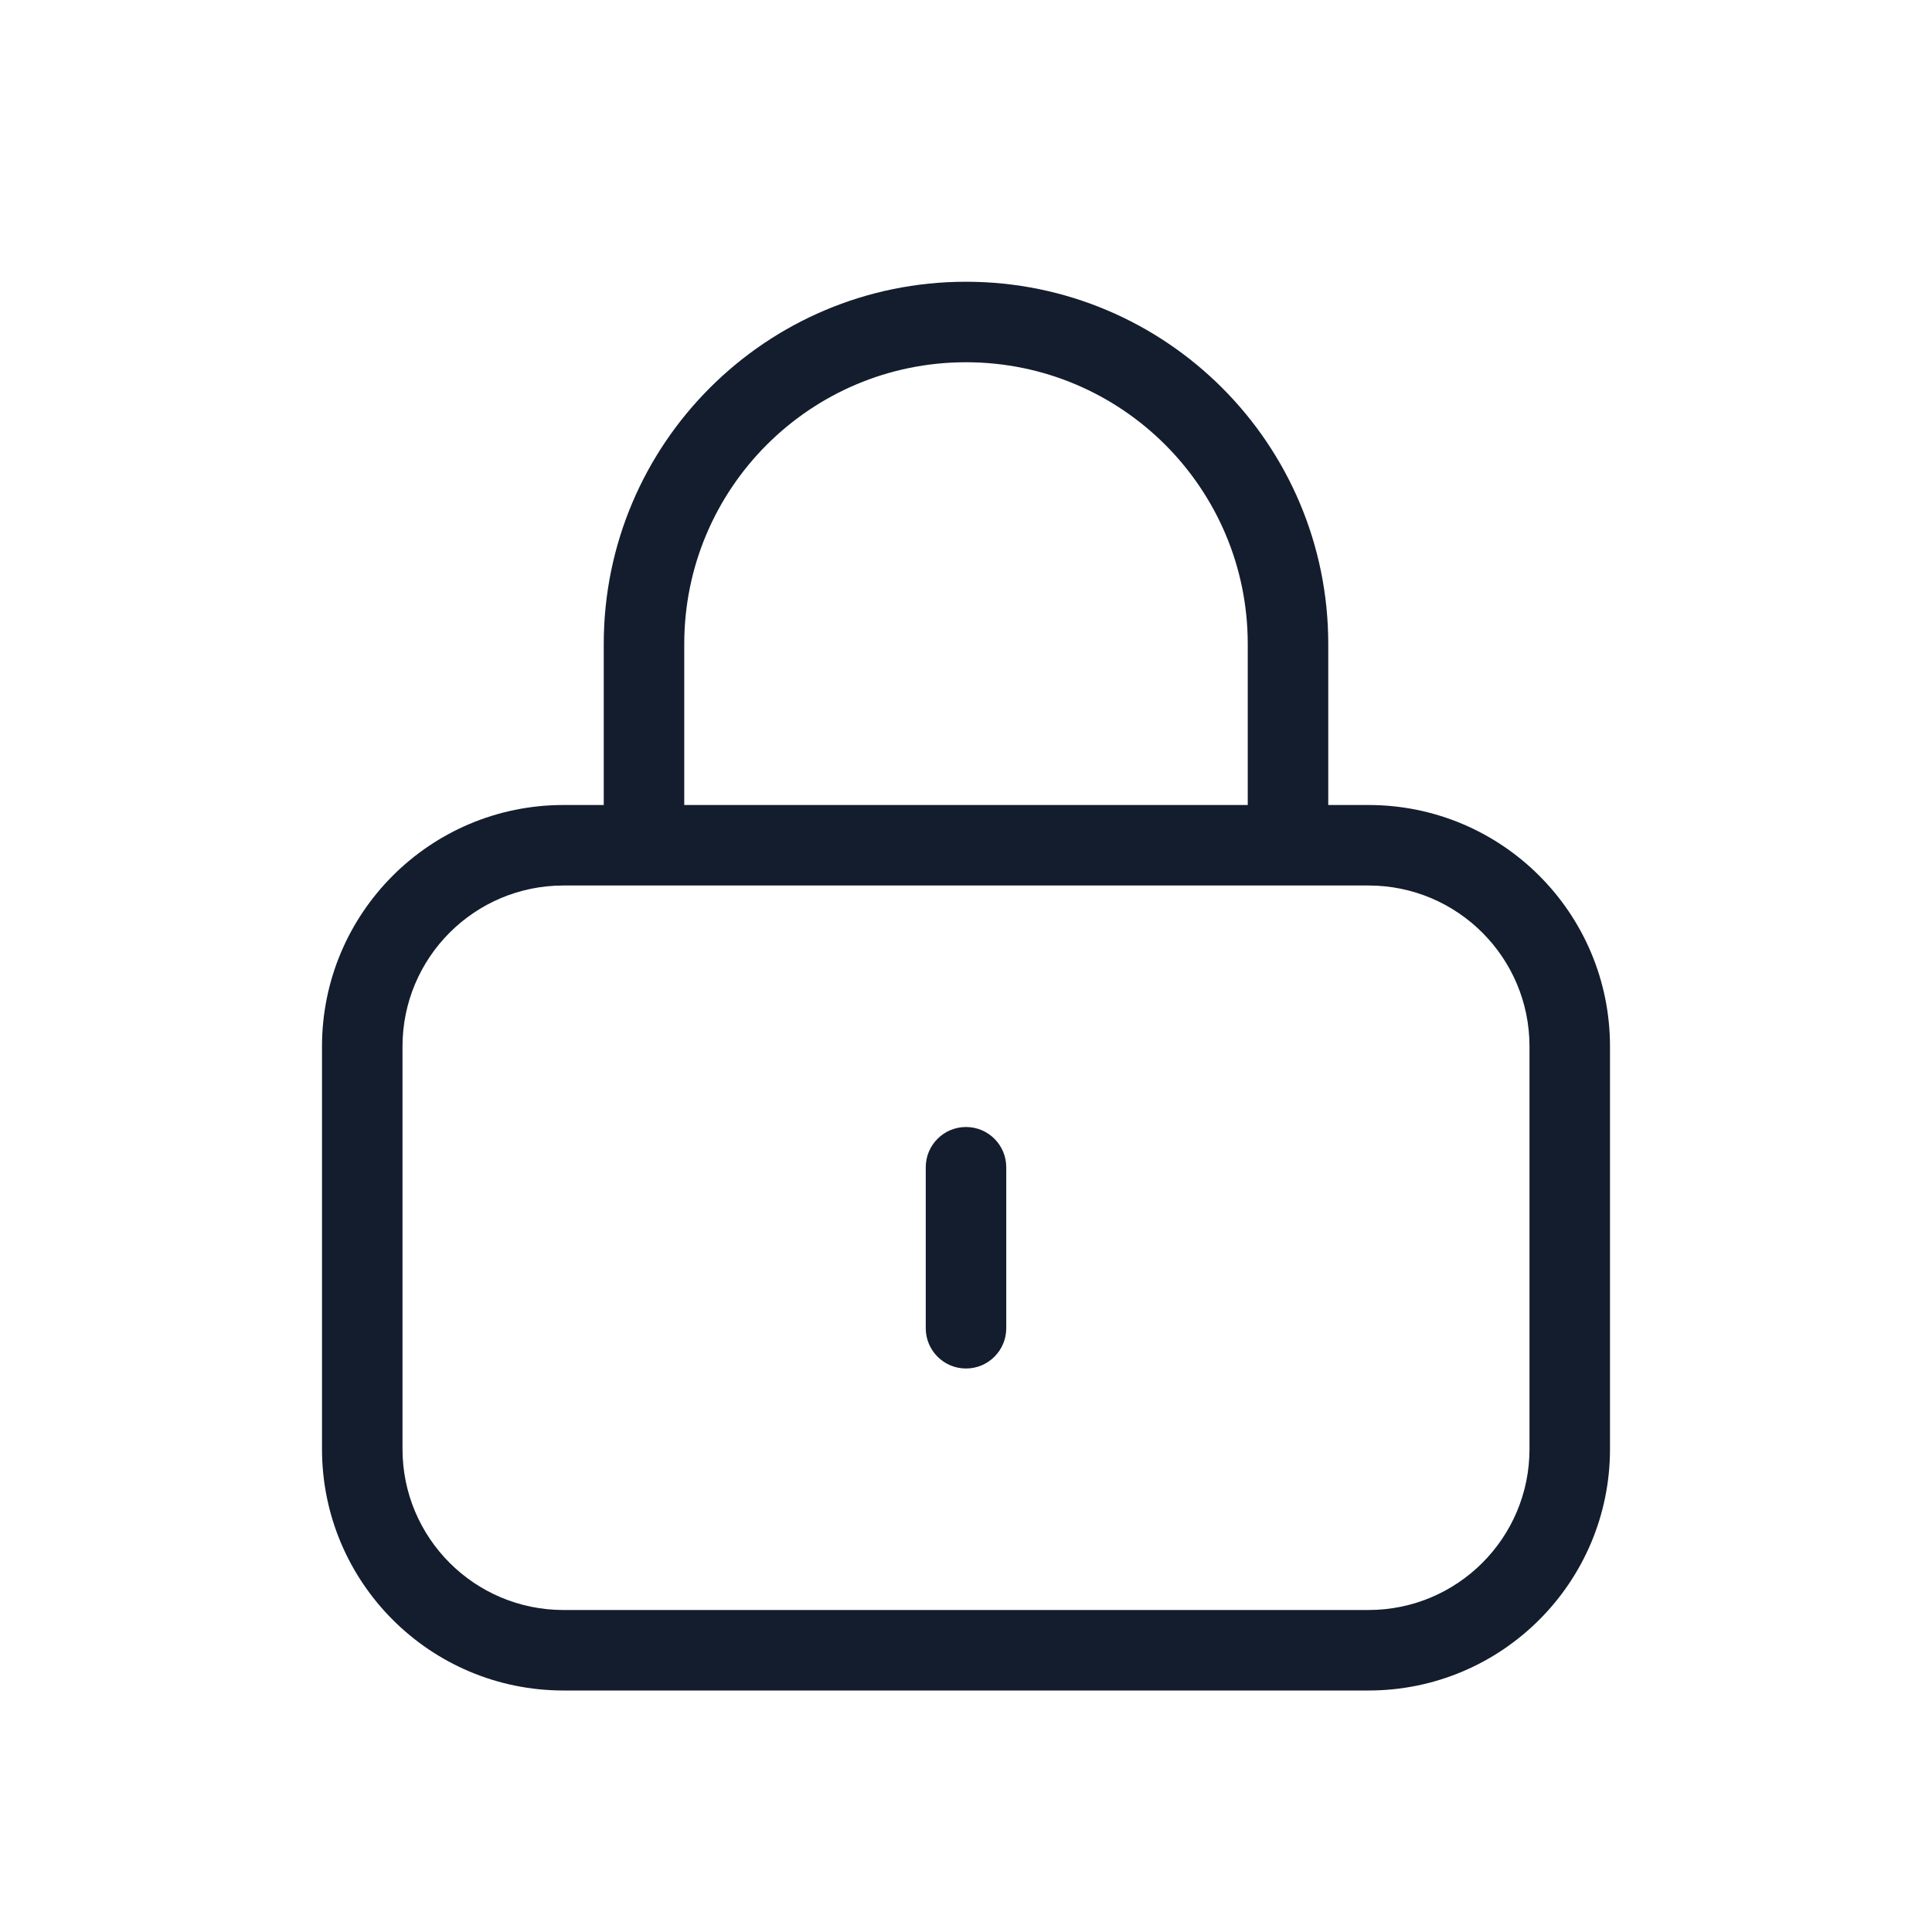 <svg width="24" height="24" viewBox="0 0 24 24" fill="none" xmlns="http://www.w3.org/2000/svg">
<path fill-rule="evenodd" clip-rule="evenodd" d="M7.5 8C7.5 5.515 9.515 3.5 12 3.5C14.485 3.5 16.5 5.515 16.5 8V10H17C18.657 10 20 11.343 20 13V18C20 19.657 18.657 21 17 21H7C5.343 21 4 19.657 4 18V13C4 11.343 5.343 10 7 10H7.5V8ZM15.5 8V10H8.5V8C8.5 6.067 10.067 4.5 12 4.5C13.933 4.5 15.5 6.067 15.5 8ZM7 11H7.5H8.5H15.5H16.5H17C18.105 11 19 11.895 19 13V18C19 19.105 18.105 20 17 20H7C5.895 20 5 19.105 5 18V13C5 11.895 5.895 11 7 11ZM12.5 14.5C12.5 14.224 12.276 14 12 14C11.724 14 11.5 14.224 11.5 14.5V16.5C11.5 16.776 11.724 17 12 17C12.276 17 12.5 16.776 12.5 16.5V14.5Z" fill="#131D2D"/>
</svg>
